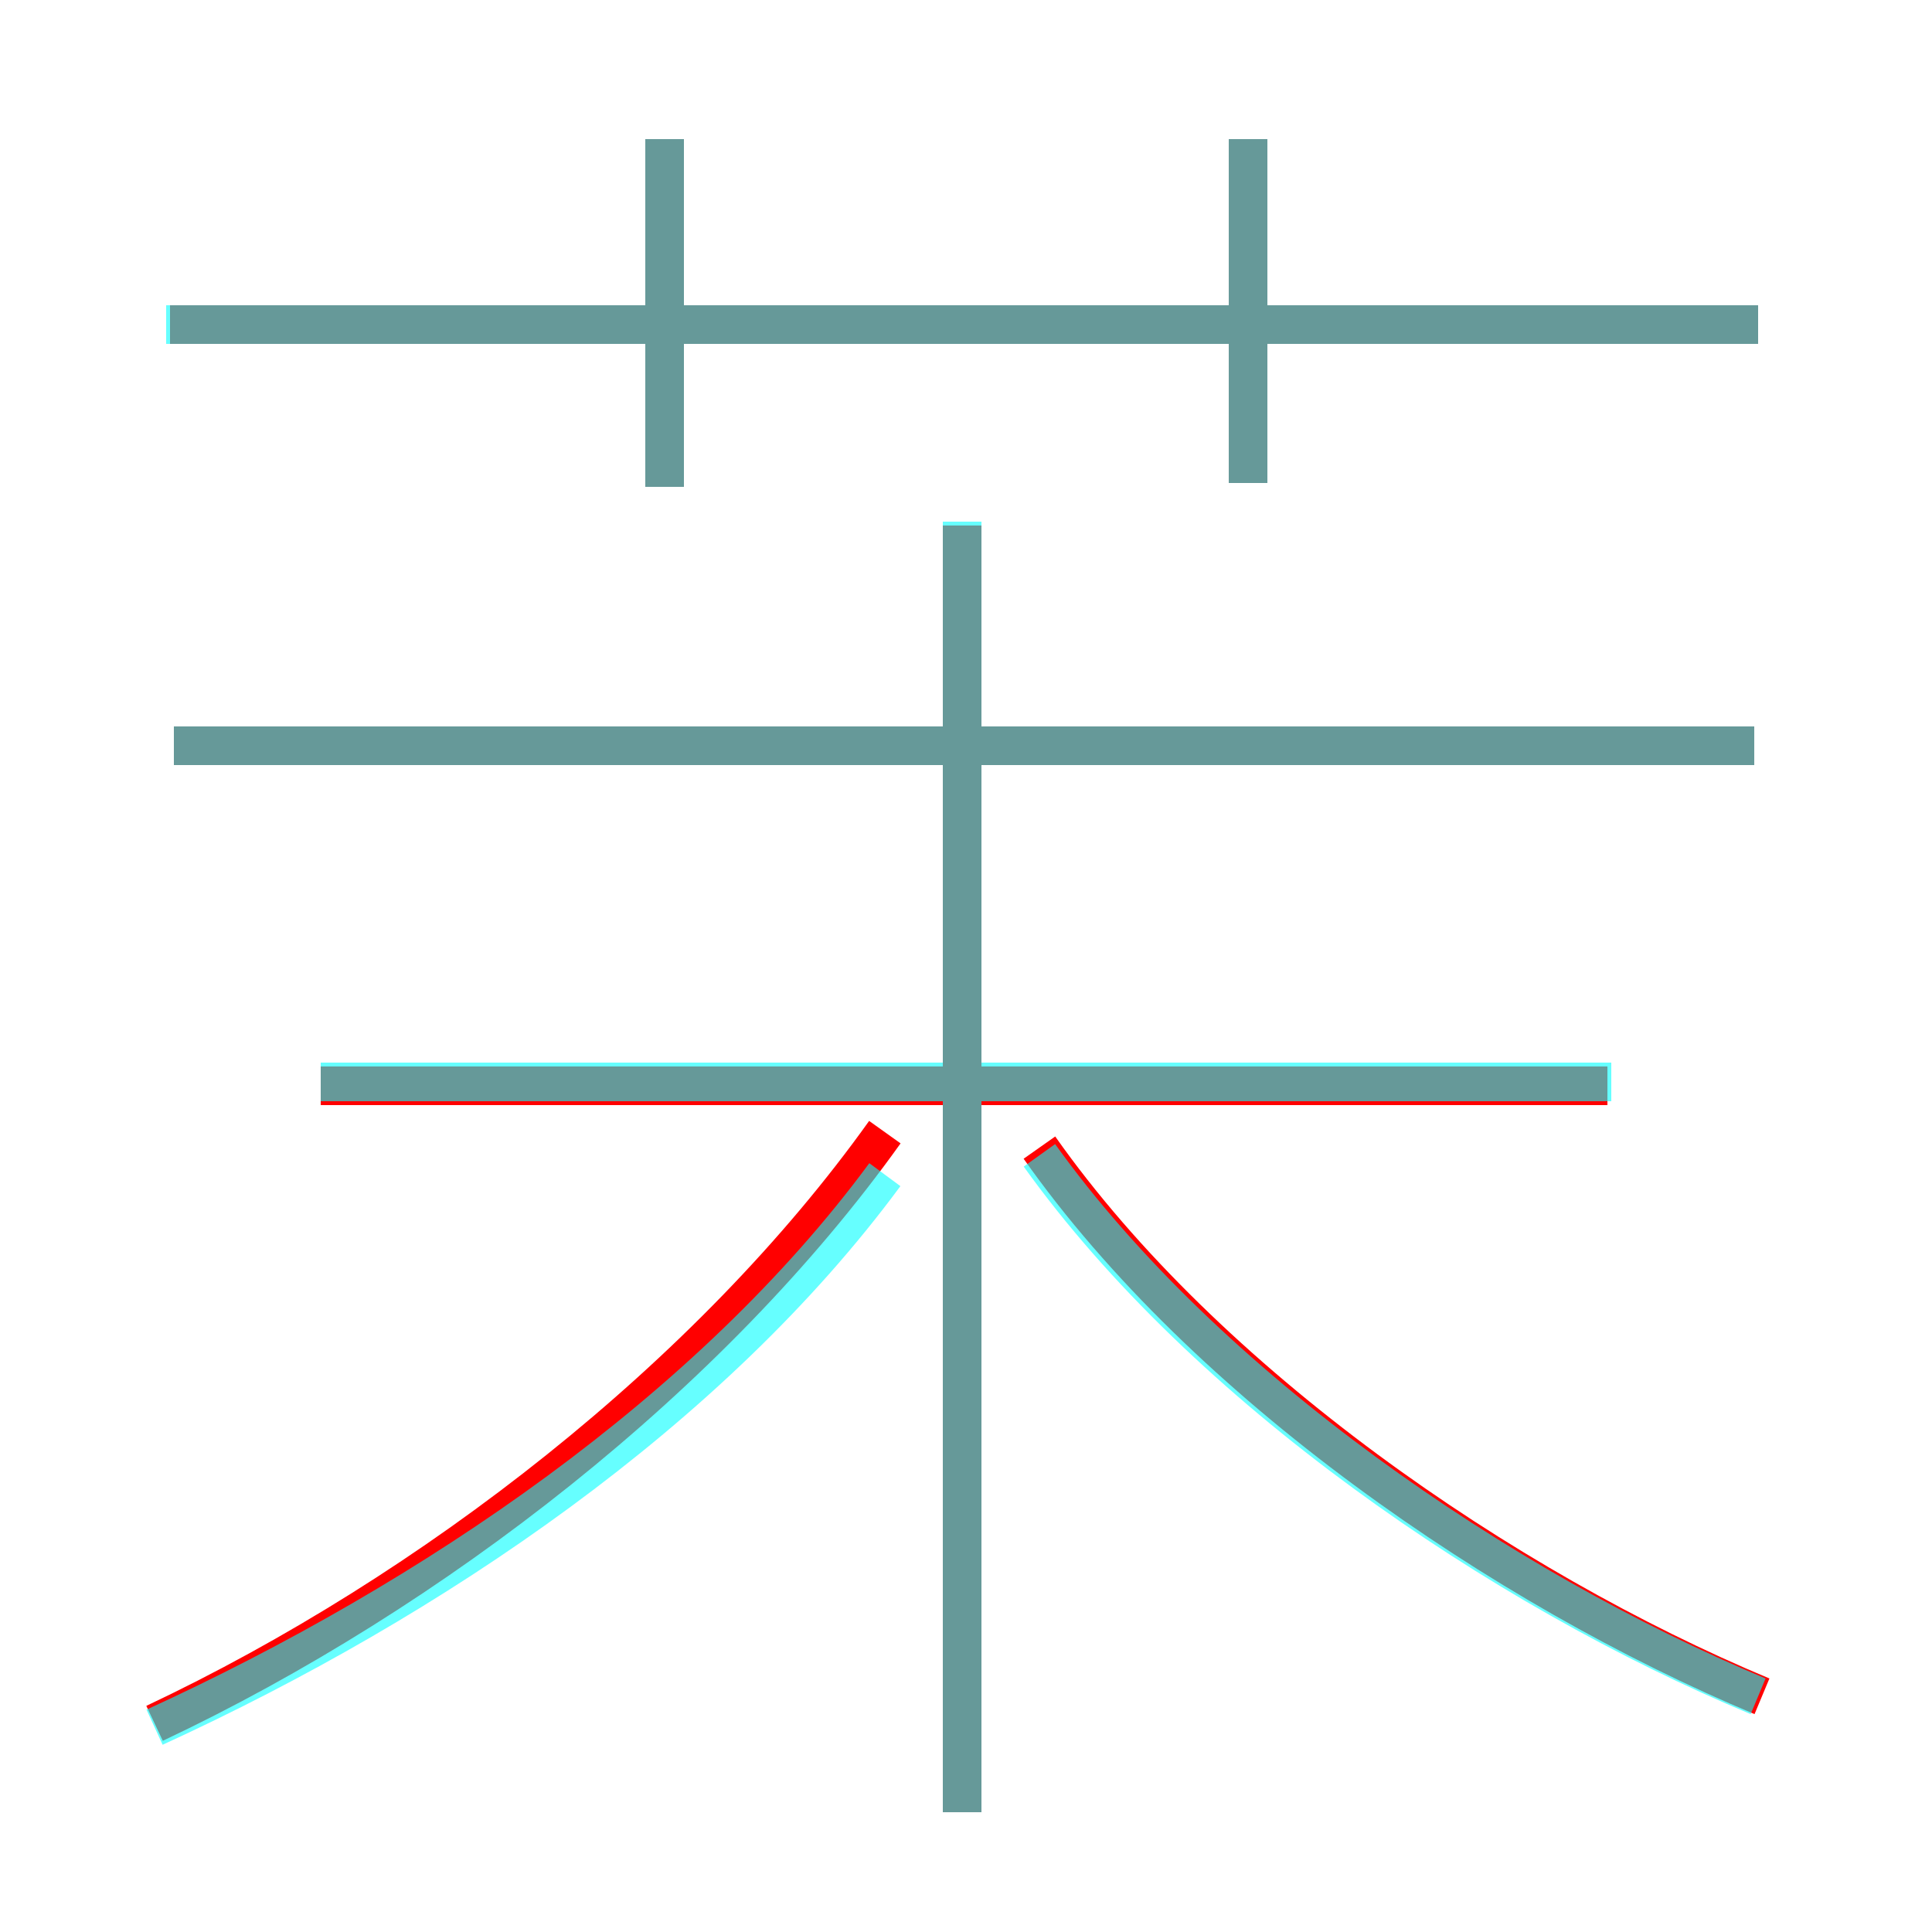 <?xml version='1.0' encoding='utf8'?>
<svg viewBox="0.0 -6.0 50.0 50.0" version="1.1" xmlns="http://www.w3.org/2000/svg">
<rect x="0.0" y="-6.0" width="50.0" height="50.0" fill="#333333" stroke="none"/>
<rect x="-1000" y="-1000" width="2000" height="2000" stroke="white" fill="white"/>
<g style="fill:none;stroke:rgba(255, 0, 0, 1);  stroke-width:1"><path d="M 4.0 0.6 C 11.2 -2.8 18.4 -8.4 22.9 -14.7 M 24.9 2.9 L 24.9 -30.4 M 41.6 -15.9 L 8.3 -15.9 M 45.6 -0.1 C 38.9 -2.9 31.2 -8.2 26.9 -14.3 M 45.4 -24.7 L 4.5 -24.7 M 17.2 -31.4 L 17.2 -40.4 M 45.5 -35.6 L 4.4 -35.6 M 32.3 -31.5 L 32.3 -40.4" transform="translate(0.0 38.0)" />
</g>
<g style="fill:none;stroke:rgba(0, 255, 255, 0.6);  stroke-width:1">
<path d="M 4.0 0.7 C 11.2 -2.6 18.4 -7.5 22.9 -13.6 M 24.9 2.9 L 24.9 -30.5 M 41.7 -16.0 L 8.3 -16.0 M 45.5 -0.1 C 38.8 -2.9 31.2 -8.1 26.9 -14.1 M 45.4 -24.7 L 4.5 -24.7 M 17.2 -31.4 L 17.2 -40.4 M 45.5 -35.6 L 4.3 -35.6 M 32.3 -31.5 L 32.3 -40.4" transform="translate(0.0 38.0)" />
</g>
</svg>